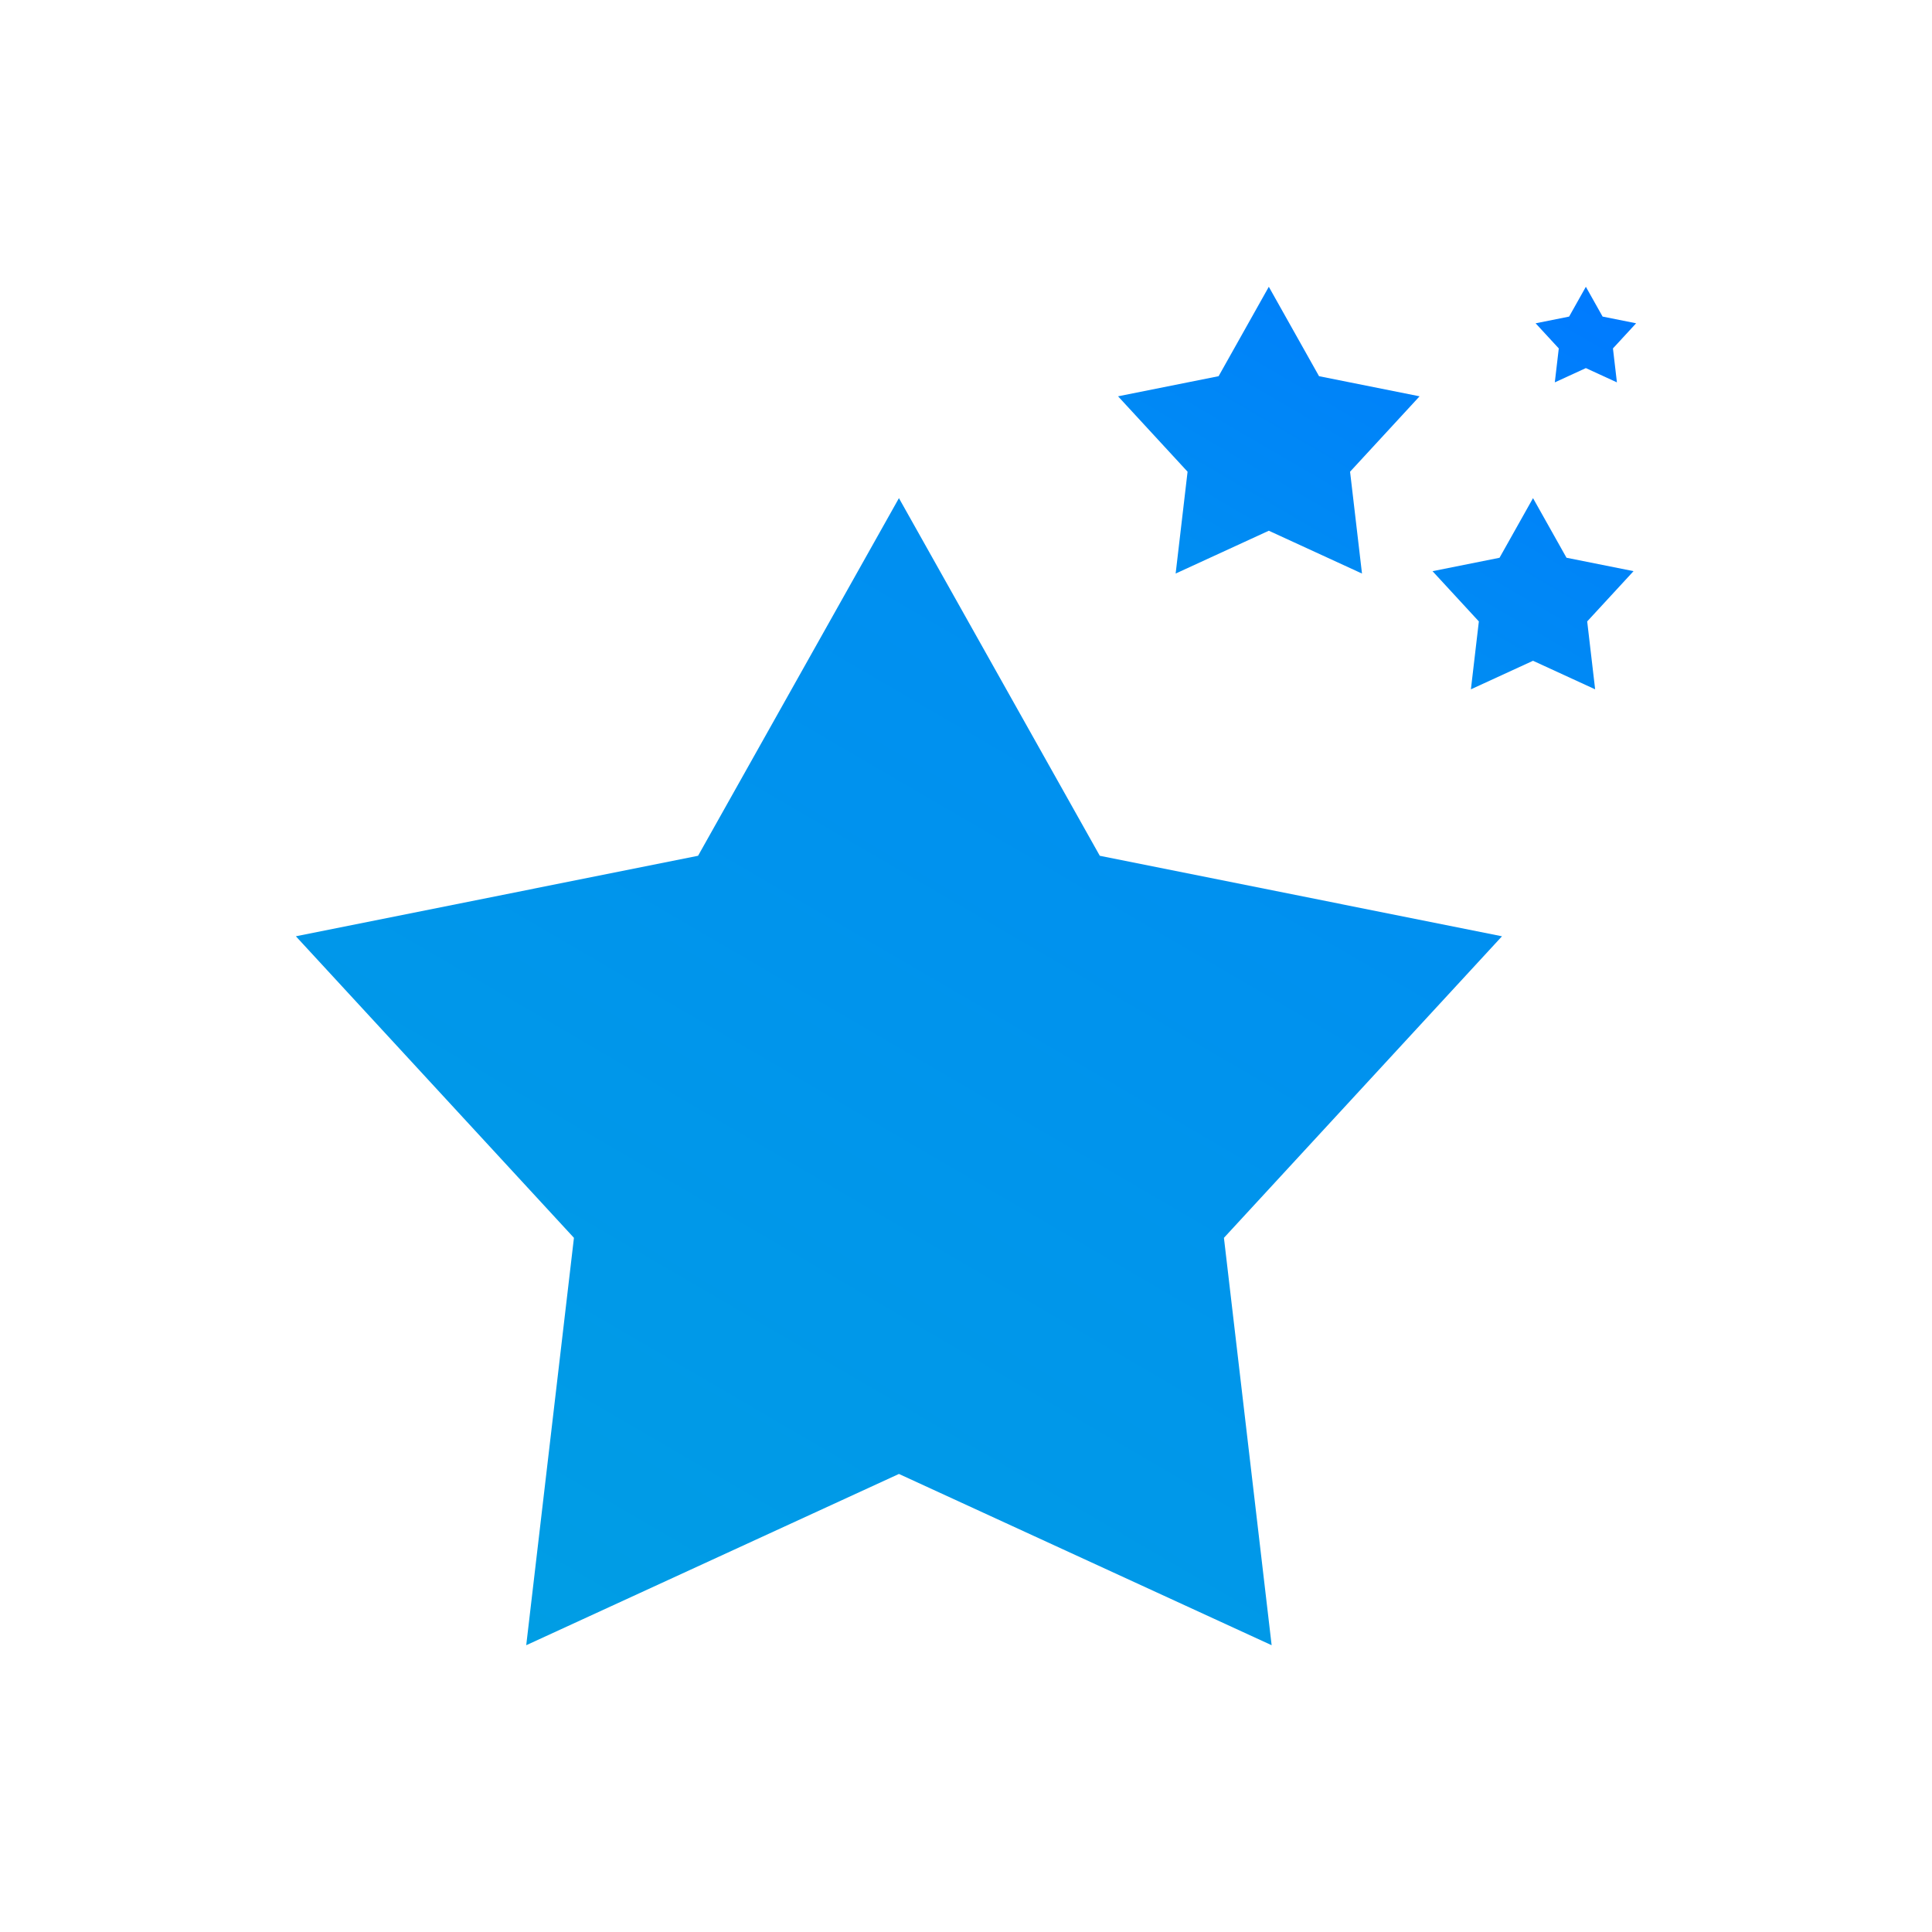 <?xml version="1.0" encoding="UTF-8" standalone="no"?>
<!DOCTYPE svg PUBLIC "-//W3C//DTD SVG 1.1//EN" "http://www.w3.org/Graphics/SVG/1.1/DTD/svg11.dtd">
<svg xmlns:dc="http://purl.org/dc/elements/1.1/" xmlns:xl="http://www.w3.org/1999/xlink" xmlns="http://www.w3.org/2000/svg" version="1.1" viewBox="0 0 512 512" width="512" height="512">
  <defs>
    <linearGradient x1="0" x2="1" id="Gradient" gradientUnits="userSpaceOnUse">
      <stop offset="0" stop-color="#009fe3"/>
      <stop offset=".759" stop-color="#008df2"/>
      <stop offset="1" stop-color="#007aff"/>
    </linearGradient>
    <linearGradient id="Obj_Gradient" xl:href="#Gradient" gradientTransform="translate(133.661 467.898) rotate(-60) scale(489.357)"/>
  </defs>
  <g id="wishlist-favicon-large-png" stroke="none" stroke-opacity="1" fill="none" stroke-dasharray="none" fill-opacity="1">
    <title>wishlist-favicon-large-png</title>
    <g id="wishlist-favicon-large-png_Layer_1">
      <title>Layer 1</title>
      <g id="Graphic_63">
        <path d="M 238.227 132.013 L 184.997 226.788 L 78.412 248.126 L 152.1 328.038 L 139.456 436 L 238.227 390.613 L 336.998 436 L 324.355 328.038 L 398.042 248.126 L 291.457 226.788 Z M 336.25 76 L 322.943 99.694 L 296.296 105.028 L 314.718 125.006 L 311.558 151.997 L 336.25 140.65 L 360.943 151.997 L 357.782 125.006 L 376.204 105.028 L 349.558 99.694 Z M 406.267 132.013 L 397.395 147.809 L 379.631 151.365 L 391.912 164.684 L 389.805 182.678 L 406.267 175.113 L 422.729 182.678 L 420.622 164.684 L 432.903 151.365 L 415.139 147.809 Z M 420.27 76 L 415.834 83.898 L 406.952 85.676 L 413.093 92.335 L 412.039 101.332 L 420.27 97.55 L 428.501 101.332 L 427.447 92.335 L 433.588 85.676 L 424.706 83.898 Z" fill="url(#Obj_Gradient)"/>
      </g>
    </g>
  </g>
</svg>
